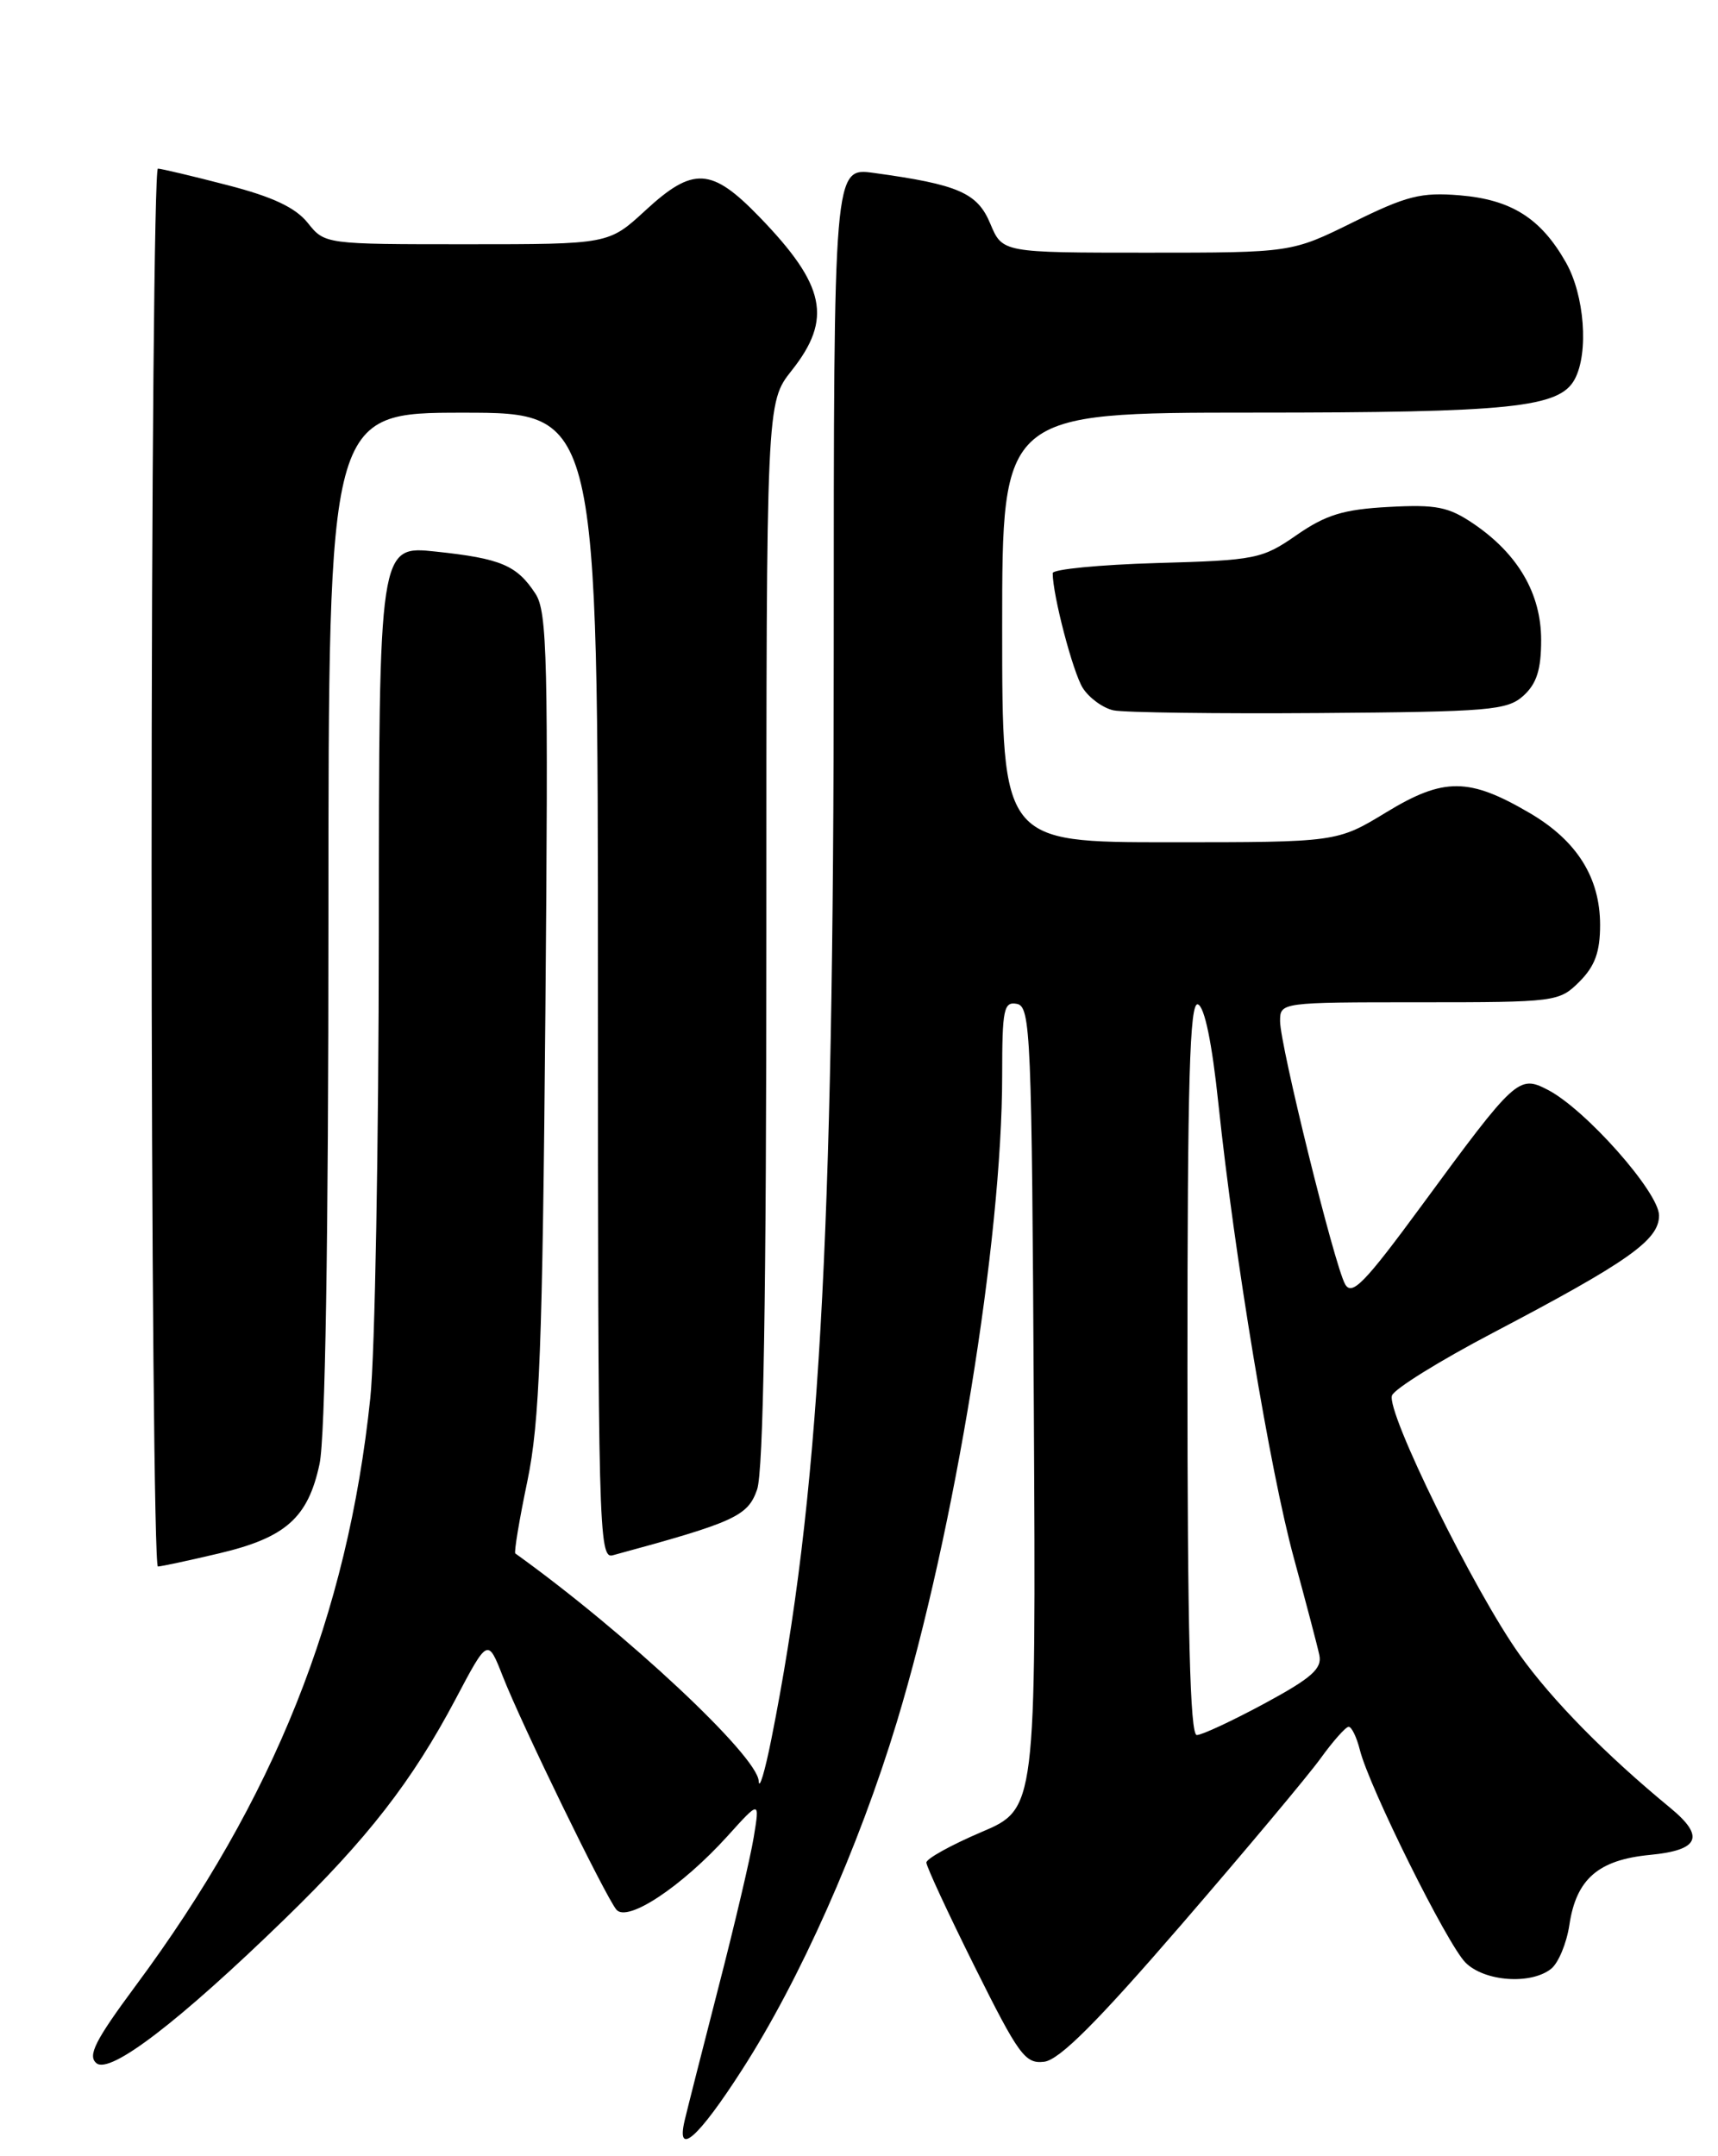 <?xml version="1.0" encoding="UTF-8" standalone="no"?>
<!DOCTYPE svg PUBLIC "-//W3C//DTD SVG 1.1//EN" "http://www.w3.org/Graphics/SVG/1.1/DTD/svg11.dtd" >
<svg xmlns="http://www.w3.org/2000/svg" xmlns:xlink="http://www.w3.org/1999/xlink" version="1.1" viewBox="0 0 204 256">
 <g >
 <path fill="currentColor"
d=" M 88.11 245.75 C 94.98 235.08 101.97 219.36 106.49 204.46 C 113.36 181.78 119.00 147.21 119.00 127.68 C 119.00 119.81 119.19 118.89 120.75 119.19 C 122.38 119.50 122.52 122.71 122.76 167.15 C 123.02 214.77 123.02 214.77 116.51 217.53 C 112.93 219.06 110.00 220.68 110.00 221.14 C 110.00 221.60 112.59 227.18 115.75 233.53 C 120.96 243.99 121.73 245.06 123.98 244.79 C 125.79 244.58 130.27 240.10 140.29 228.50 C 147.89 219.70 155.33 210.82 156.81 208.77 C 158.29 206.72 159.79 205.03 160.14 205.02 C 160.49 205.01 161.09 206.24 161.47 207.75 C 162.56 212.15 171.84 230.84 174.02 233.02 C 176.27 235.27 181.78 235.67 184.19 233.75 C 185.05 233.06 186.02 230.73 186.35 228.56 C 187.16 223.10 189.78 220.82 195.92 220.23 C 201.78 219.67 202.48 218.07 198.36 214.67 C 190.69 208.36 184.30 201.86 180.45 196.47 C 175.06 188.93 164.56 167.59 165.29 165.68 C 165.59 164.89 170.96 161.56 177.21 158.28 C 193.40 149.78 197.00 147.23 197.00 144.31 C 197.00 141.57 188.26 131.70 183.78 129.39 C 180.34 127.61 179.96 127.95 168.83 143.11 C 162.03 152.36 160.53 153.91 159.72 152.47 C 158.45 150.20 152.01 124.14 152.00 121.25 C 152.00 119.01 152.05 119.00 168.55 119.00 C 184.78 119.00 185.14 118.95 187.55 116.55 C 189.39 114.70 190.00 113.03 190.00 109.80 C 189.99 104.18 187.24 99.81 181.64 96.53 C 174.44 92.31 171.44 92.29 164.63 96.43 C 158.76 100.00 158.76 100.00 138.88 100.00 C 119.00 100.00 119.00 100.00 119.00 74.50 C 119.00 49.00 119.00 49.00 148.75 48.99 C 179.48 48.99 185.18 48.40 186.99 45.02 C 188.67 41.88 188.15 35.03 185.93 31.14 C 182.96 25.91 179.46 23.70 173.33 23.19 C 168.74 22.81 167.02 23.25 160.68 26.38 C 153.35 30.00 153.35 30.00 136.19 30.00 C 119.03 30.00 119.03 30.00 117.59 26.56 C 116.06 22.89 113.81 21.91 103.75 20.53 C 99.00 19.88 99.00 19.88 99.00 77.28 C 99.00 147.95 97.27 178.04 91.59 206.50 C 90.82 210.35 90.15 212.59 90.09 211.47 C 89.96 208.49 74.30 193.84 61.19 184.44 C 61.02 184.32 61.66 180.45 62.62 175.86 C 64.08 168.81 64.41 160.06 64.76 120.20 C 65.12 78.27 64.99 72.63 63.58 70.49 C 61.37 67.11 59.48 66.31 51.75 65.49 C 45.00 64.77 45.00 64.77 44.98 110.63 C 44.97 135.86 44.52 160.78 43.97 166.00 C 41.26 191.82 32.58 213.56 16.09 235.79 C 11.29 242.27 10.38 244.07 11.45 244.96 C 13.07 246.30 21.23 240.06 33.79 227.86 C 43.66 218.28 48.93 211.49 54.10 201.73 C 57.92 194.50 57.92 194.50 59.69 199.00 C 61.93 204.73 71.86 225.11 73.19 226.73 C 74.49 228.29 80.96 224.00 86.42 217.96 C 90.22 213.75 90.22 213.75 89.50 218.13 C 89.11 220.53 87.22 228.57 85.30 236.00 C 83.39 243.43 81.59 250.51 81.30 251.75 C 80.25 256.19 82.90 253.86 88.11 245.75 Z  M 25.98 184.44 C 33.92 182.57 36.57 180.22 37.94 173.83 C 38.62 170.68 39.00 147.30 39.00 108.95 C 39.00 49.00 39.00 49.00 55.00 49.00 C 71.00 49.00 71.00 49.00 71.00 117.07 C 71.00 181.41 71.10 185.11 72.75 184.66 C 87.24 180.73 88.80 180.02 89.90 176.85 C 90.65 174.69 91.00 153.89 91.00 110.74 C 91.00 47.79 91.00 47.79 94.00 44.00 C 98.87 37.86 98.03 33.87 90.17 25.75 C 84.48 19.87 82.31 19.75 76.62 25.00 C 72.28 29.00 72.28 29.00 55.43 29.00 C 38.58 29.00 38.57 29.00 36.54 26.46 C 35.08 24.64 32.36 23.36 27.00 21.98 C 22.88 20.91 19.16 20.03 18.75 20.02 C 18.34 20.01 18.00 57.35 18.00 103.00 C 18.00 148.65 18.34 185.99 18.75 185.99 C 19.16 185.98 22.42 185.28 25.98 184.44 Z  M 180.90 82.60 C 182.47 81.17 183.00 79.50 183.00 75.99 C 183.00 70.49 180.26 65.78 174.98 62.19 C 172.00 60.17 170.55 59.88 164.88 60.19 C 159.52 60.48 157.44 61.12 153.96 63.53 C 149.87 66.37 149.12 66.52 137.34 66.85 C 130.55 67.05 125.00 67.59 125.00 68.05 C 125.00 70.67 127.40 79.82 128.57 81.68 C 129.33 82.87 130.97 84.07 132.23 84.34 C 133.48 84.60 144.47 84.75 156.65 84.66 C 176.89 84.51 178.97 84.34 180.90 82.60 Z  M 141.00 162.42 C 141.00 128.16 141.27 118.92 142.24 119.25 C 143.03 119.51 143.92 123.80 144.68 131.08 C 146.60 149.26 150.82 174.68 153.64 185.00 C 155.06 190.22 156.43 195.40 156.66 196.50 C 157.01 198.11 155.75 199.23 150.16 202.25 C 146.34 204.31 142.72 206.00 142.11 206.00 C 141.31 206.00 141.00 193.62 141.00 162.42 Z "/>
</g>
</svg>